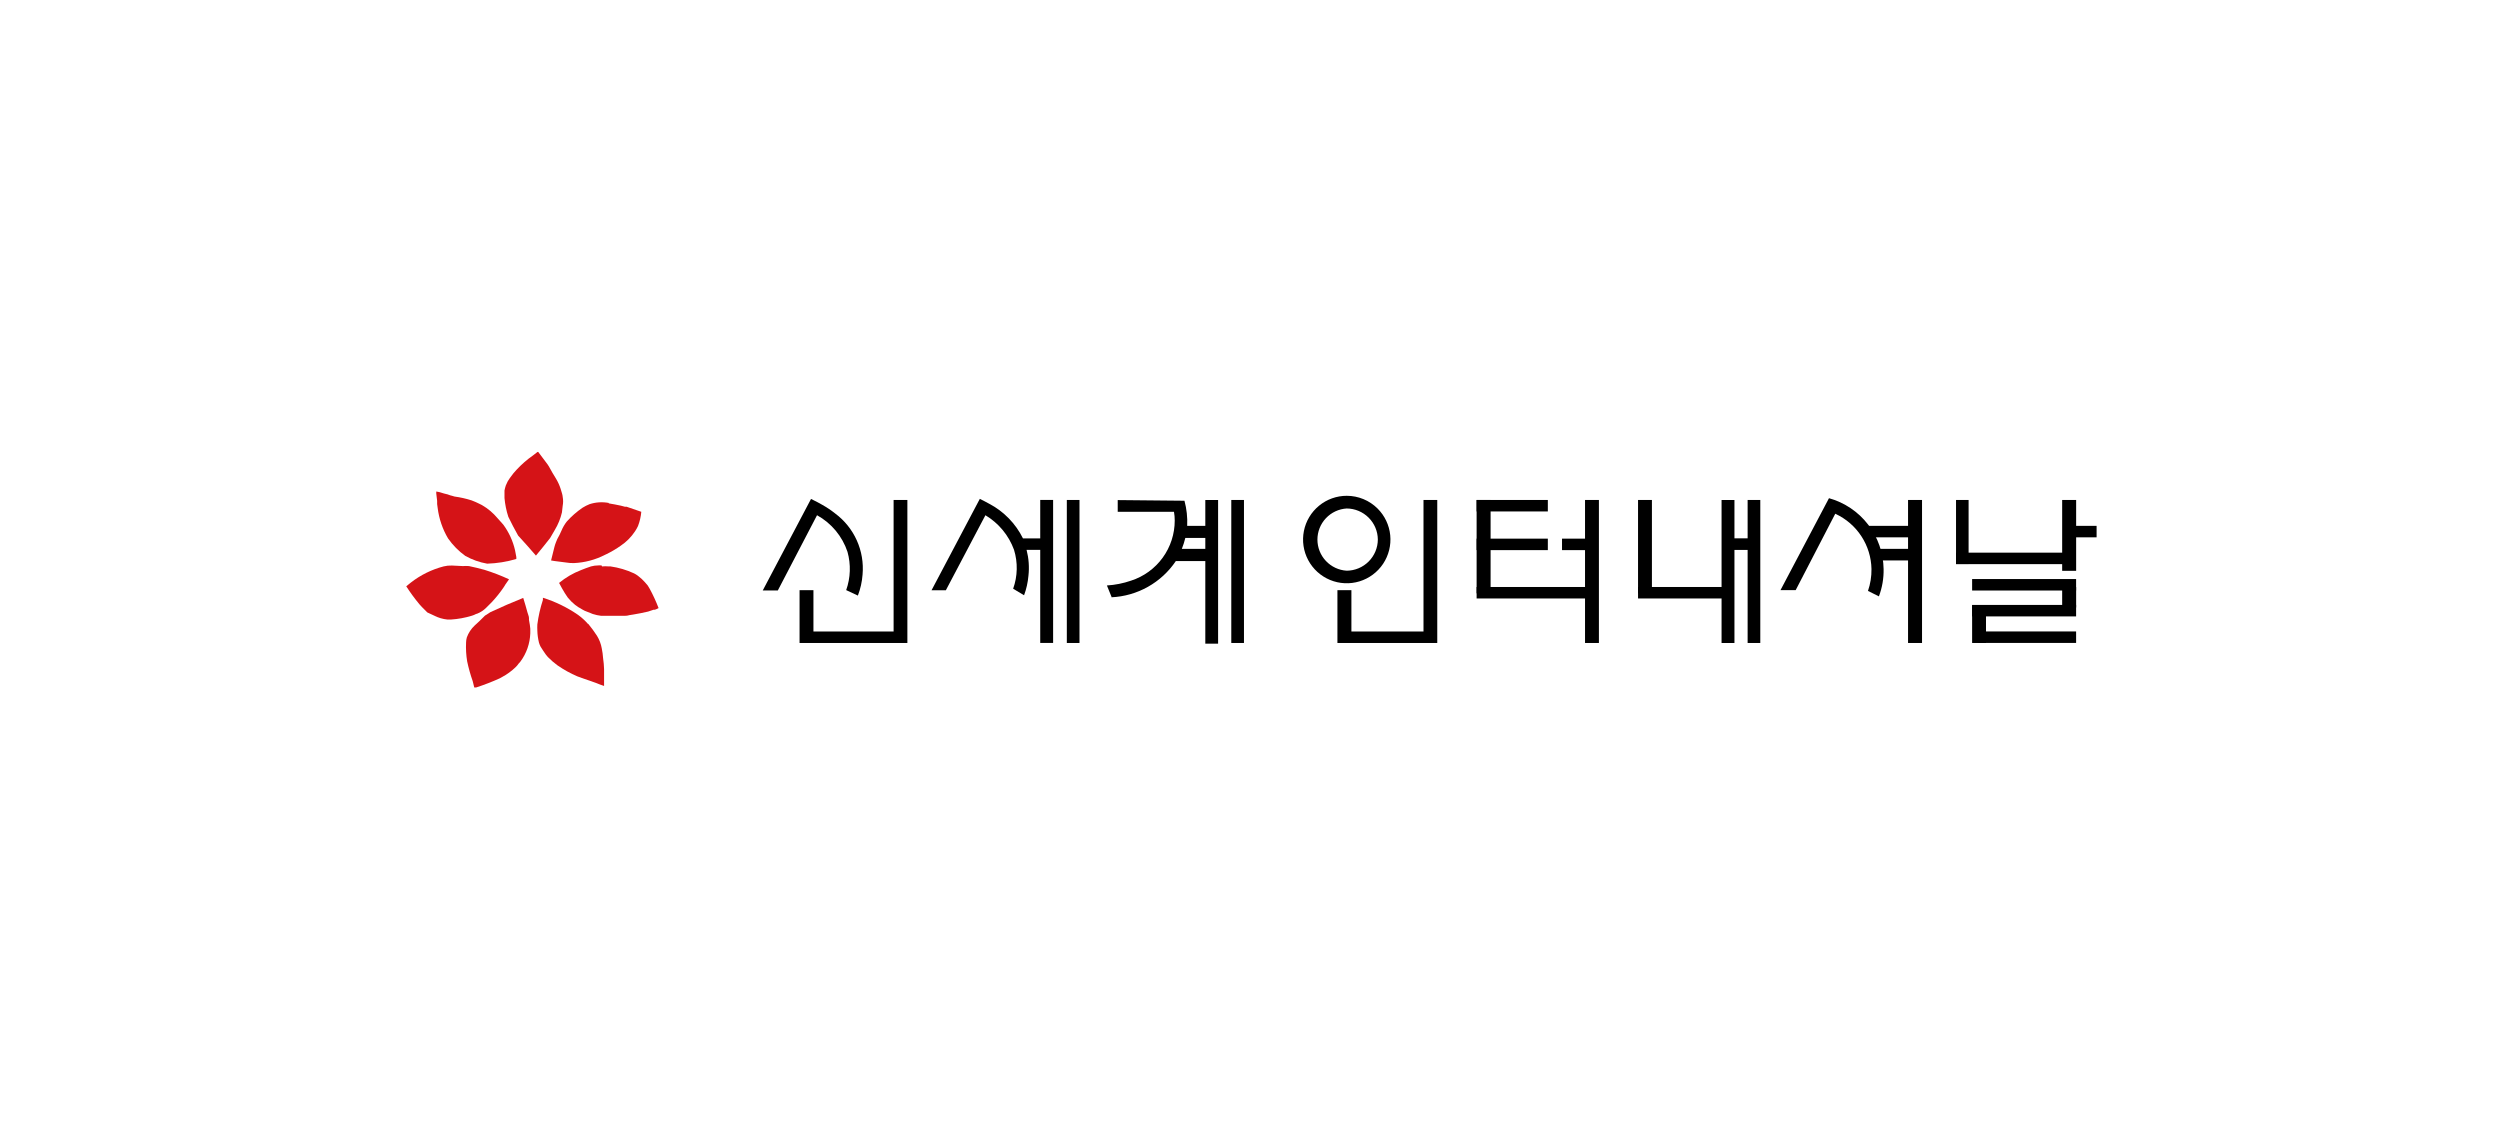 <svg width="240" height="109" viewBox="0 0 240 109" fill="none" xmlns="http://www.w3.org/2000/svg">
<rect width="240" height="108.387" rx="10" fill=""/>
<path d="M51.597 43.388C51.325 43.608 51.031 43.828 50.737 44.038C50.21 44.455 49.725 44.922 49.291 45.434L48.944 45.896C48.872 45.994 48.806 46.095 48.745 46.201C48.716 46.251 48.692 46.304 48.672 46.358C48.625 46.438 48.587 46.523 48.556 46.61C48.504 46.768 48.462 46.929 48.431 47.093V47.46V47.807C48.485 48.42 48.608 49.026 48.798 49.612C49.091 50.221 49.406 50.819 49.741 51.417C50.318 52.047 50.895 52.687 51.45 53.338C51.912 52.782 52.373 52.215 52.813 51.648L53.264 50.871C53.578 50.351 53.808 49.784 53.946 49.192L54.019 48.552C54.072 48.271 54.072 47.983 54.019 47.702C54.01 47.591 53.988 47.482 53.956 47.376L53.82 46.925C53.709 46.58 53.557 46.248 53.369 45.938C53.128 45.56 52.908 45.172 52.698 44.784L52.562 44.574L51.671 43.388" fill="#D51317"/>
<path d="M43.034 47.478C42.754 47.416 42.478 47.339 42.206 47.248L41.881 47.185C41.881 47.248 41.881 47.31 41.881 47.373L41.965 48.087V48.392L42.017 48.77C42.145 49.8 42.484 50.794 43.013 51.688C43.467 52.337 44.027 52.905 44.67 53.367C45.322 53.731 46.031 53.983 46.767 54.112C47.716 54.083 48.657 53.931 49.567 53.661C49.572 53.598 49.572 53.535 49.567 53.472L49.441 52.811C49.236 51.923 48.85 51.087 48.308 50.355L47.763 49.746C47.341 49.241 46.834 48.814 46.264 48.486L45.991 48.35C45.756 48.232 45.514 48.127 45.268 48.035C44.734 47.865 44.187 47.742 43.632 47.667L43.422 47.604C43.283 47.574 43.146 47.531 43.013 47.478" fill="#D51317"/>
<path d="M58.44 48.282C57.828 48.167 57.197 48.207 56.605 48.397C56.367 48.492 56.139 48.608 55.923 48.743C55.368 49.121 54.861 49.565 54.413 50.066C54.202 50.335 54.029 50.632 53.899 50.948C53.783 51.222 53.651 51.488 53.501 51.745L53.375 52.05C53.312 52.207 53.259 52.368 53.218 52.533L52.903 53.803L53.207 53.855L54.35 54.002C54.603 54.046 54.859 54.063 55.116 54.055C56.146 54.007 57.155 53.738 58.073 53.267L58.251 53.183C58.719 52.954 59.168 52.688 59.593 52.386C60.138 52.02 60.605 51.549 60.967 51C61.073 50.84 61.168 50.671 61.25 50.496C61.418 50.059 61.524 49.599 61.564 49.132L60.159 48.649H60.002L59.603 48.544C59.226 48.46 58.828 48.387 58.44 48.324" fill="#D51317"/>
<path d="M45.794 58.919C46.125 58.79 46.425 58.593 46.675 58.342L47.221 57.796C47.642 57.344 48.028 56.86 48.374 56.348L48.521 56.106L48.867 55.613C48.098 55.256 47.306 54.951 46.497 54.7C46.004 54.564 45.511 54.448 45.019 54.343C44.823 54.328 44.627 54.328 44.431 54.343L43.383 54.291C43.115 54.282 42.846 54.31 42.586 54.375C41.443 54.673 40.372 55.201 39.44 55.928L39 56.285C39.39 56.892 39.817 57.474 40.279 58.027L40.51 58.279L41.024 58.794L41.653 59.087C42.058 59.299 42.499 59.43 42.953 59.476H43.288C43.972 59.433 44.647 59.309 45.302 59.108C45.441 59.068 45.574 59.012 45.7 58.941" fill="#D51317"/>
<path d="M57.75 54.281C57.642 54.271 57.533 54.271 57.425 54.281C57.194 54.281 56.964 54.313 56.733 54.376C56.408 54.481 56.083 54.607 55.769 54.733C55.008 55.027 54.3 55.442 53.671 55.961L53.944 56.465C54.113 56.772 54.299 57.069 54.5 57.357C54.71 57.62 54.95 57.859 55.213 58.07L55.38 58.186C55.483 58.269 55.596 58.34 55.716 58.396L55.884 58.501L56.135 58.637L56.67 58.847L56.901 58.942C57.167 59.028 57.441 59.088 57.719 59.12C58.054 59.12 58.379 59.12 58.715 59.12H59.438H59.816C60.015 59.12 60.214 59.12 60.403 59.057L60.801 58.994C61.27 58.917 61.742 58.823 62.217 58.711L62.752 58.532H62.877C62.998 58.493 63.114 58.44 63.224 58.375C62.981 57.741 62.698 57.124 62.374 56.528L62.185 56.213C62.007 55.99 61.815 55.78 61.609 55.583L61.231 55.268C61.119 55.185 61 55.111 60.875 55.047C60.157 54.714 59.394 54.487 58.61 54.376H58.432C58.219 54.355 58.005 54.355 57.792 54.376" fill="#D51317"/>
<path d="M56.45 59.901C56.165 59.576 55.845 59.283 55.496 59.03C54.458 58.317 53.32 57.761 52.119 57.382V57.592C51.868 58.357 51.689 59.144 51.585 59.943C51.574 60.146 51.574 60.349 51.585 60.552C51.595 60.938 51.648 61.321 51.742 61.696C51.781 61.83 51.834 61.96 51.899 62.084C52.067 62.357 52.245 62.62 52.423 62.871C52.477 62.946 52.537 63.016 52.602 63.081C52.887 63.372 53.196 63.639 53.525 63.879C54.121 64.291 54.756 64.643 55.422 64.929L55.852 65.086L57.205 65.558C57.456 65.663 57.729 65.768 57.991 65.852V64.236C57.98 63.885 57.949 63.534 57.897 63.186C57.876 62.872 57.834 62.56 57.771 62.252C57.696 61.821 57.539 61.407 57.31 61.035C57.052 60.637 56.772 60.255 56.471 59.89" fill="#D51317"/>
<path d="M50.226 57.401C49.178 57.821 48.129 58.273 47.081 58.766L46.556 59.102C46.231 59.438 45.896 59.752 45.56 60.057C45.227 60.371 44.972 60.76 44.816 61.191C44.77 61.351 44.746 61.517 44.743 61.684C44.714 62.288 44.749 62.893 44.847 63.489C44.984 64.137 45.163 64.775 45.382 65.4L45.529 65.998H45.707C46.481 65.746 47.241 65.452 47.983 65.116L48.171 65.011C48.663 64.751 49.114 64.422 49.513 64.035C49.612 63.94 49.7 63.834 49.776 63.72C49.84 63.659 49.9 63.592 49.954 63.521C50.543 62.73 50.876 61.778 50.908 60.792C50.908 60.645 50.908 60.508 50.908 60.361C50.908 60.214 50.835 59.794 50.782 59.511V59.333C50.782 59.154 50.677 58.976 50.635 58.787C50.51 58.336 50.384 57.874 50.237 57.422" fill="#D51317"/>
<path d="M198.349 54.157V53.055H187.779V54.157H198.349Z" fill="black"/>
<path d="M187.779 54.148H188.985V47.997H187.779V54.148Z" fill="black"/>
<path d="M183.173 61.726H184.515V47.997H183.173V61.726Z" fill="black"/>
<path d="M176.202 49.327C177.217 49.796 178.081 50.542 178.693 51.48C179.305 52.417 179.641 53.508 179.662 54.628C179.672 55.342 179.558 56.052 179.326 56.727L180.375 57.252C180.691 56.414 180.844 55.523 180.826 54.628C180.803 53.079 180.28 51.58 179.335 50.354C178.39 49.128 177.073 48.241 175.583 47.826L170.927 56.654H172.385L176.191 49.306" fill="black"/>
<path d="M167.807 52.794L168.206 51.681H166.507V47.997H165.27V61.726H166.507V52.794H167.807Z" fill="black"/>
<path d="M167.772 61.726H168.988V47.997H167.772V61.726Z" fill="black"/>
<path d="M141.755 56.961H143.097V47.997H141.755V56.961Z" fill="black"/>
<path d="M152.163 61.726H153.495V47.997H152.163V61.726Z" fill="black"/>
<path d="M152.943 57.453V56.351H141.755V57.453H152.943Z" fill="black"/>
<path d="M148.592 52.812V51.71H141.755V52.812H148.592Z" fill="black"/>
<path d="M148.592 49.099V47.997H141.755V49.099H148.592Z" fill="black"/>
<path d="M153.173 52.812V51.71H149.954V52.812H153.173Z" fill="black"/>
<path d="M157.252 56.961H158.584V47.997H157.252V56.961Z" fill="black"/>
<path d="M166.165 57.453V56.351H157.252V57.453H166.165Z" fill="black"/>
<path d="M199.306 56.69V55.588H189.324V56.69H199.306Z" fill="black"/>
<path d="M199.307 61.721V60.619H189.912V61.721H199.307Z" fill="black"/>
<path d="M199.306 59.175V58.073H189.324V59.175H199.306Z" fill="black"/>
<path d="M190.656 61.726V58.105H189.324V61.726H190.656Z" fill="black"/>
<path d="M199.31 54.799V47.997H197.968V54.799H199.31Z" fill="black"/>
<path d="M199.31 58.323V56.36H197.968V58.323H199.31Z" fill="black"/>
<path d="M179.23 50.482V51.584H183.907V50.482H179.23Z" fill="black"/>
<path d="M198.631 50.482V51.584H201.273V50.482H198.631Z" fill="black"/>
<path d="M179.866 52.69V53.802H183.903V52.69H179.866Z" fill="black"/>
<path d="M129.285 47.597C128.314 47.597 127.374 47.935 126.625 48.552C125.875 49.169 125.362 50.026 125.174 50.979C124.985 51.932 125.132 52.921 125.59 53.777C126.048 54.633 126.789 55.304 127.685 55.675C128.582 56.046 129.58 56.095 130.508 55.812C131.436 55.53 132.238 54.934 132.777 54.126C133.315 53.318 133.557 52.348 133.462 51.381C133.366 50.415 132.938 49.511 132.252 48.825C131.862 48.435 131.399 48.126 130.89 47.915C130.381 47.705 129.836 47.596 129.285 47.597ZM132.273 51.795C132.267 52.587 131.951 53.344 131.392 53.904C130.832 54.464 130.075 54.781 129.285 54.787C128.524 54.742 127.809 54.407 127.287 53.852C126.764 53.297 126.473 52.563 126.473 51.8C126.473 51.038 126.764 50.304 127.287 49.749C127.809 49.194 128.524 48.859 129.285 48.814C130.074 48.82 130.829 49.135 131.388 49.693C131.947 50.25 132.265 51.005 132.273 51.795Z" fill="black"/>
<path d="M99.915 51.688H98.206C97.503 50.265 96.369 49.1 94.966 48.361L94.231 47.973L94.064 47.889L89.429 56.663H90.803L94.599 49.463C95.868 50.219 96.839 51.391 97.346 52.78C97.722 54.002 97.693 55.313 97.262 56.517L98.31 57.146C98.532 56.545 98.673 55.917 98.73 55.278C98.823 54.445 98.763 53.602 98.552 52.79H99.862V61.723H101.099V47.994H99.862V51.688" fill="black"/>
<path d="M102.415 61.726H103.631V47.997H102.415V61.726Z" fill="black"/>
<path d="M81.234 56.651L82.356 57.176C82.605 56.527 82.757 55.844 82.807 55.15C82.905 54.03 82.714 52.904 82.254 51.879C81.793 50.853 81.077 49.963 80.175 49.293C79.786 48.984 79.373 48.706 78.938 48.464C78.665 48.296 78.372 48.16 78.089 48.013L77.858 47.898L73.224 56.683H74.671L78.435 49.461C79.816 50.225 80.86 51.48 81.36 52.978C81.697 54.186 81.653 55.469 81.234 56.651Z" fill="black"/>
<path d="M85.786 60.624H78.09V56.657H76.758V61.726H87.108V47.997H85.786V60.624Z" fill="black"/>
<path d="M136.656 60.624H129.735V56.657H128.393V61.726H137.977V47.997H136.656V60.624Z" fill="black"/>
<path d="M118.204 47.997V61.726H119.421V47.997H118.204Z" fill="black"/>
<path d="M106.693 57.339C107.923 57.284 109.124 56.941 110.198 56.337C111.273 55.734 112.191 54.887 112.879 53.864H115.71V61.789H116.937V47.997H115.71V50.485H113.97C114.009 49.671 113.92 48.857 113.708 48.071L107.301 48.008V49.131H112.701C112.751 49.408 112.776 49.689 112.774 49.97C112.776 51.253 112.371 52.504 111.617 53.541C110.863 54.579 109.8 55.35 108.58 55.743C107.832 56.001 107.053 56.156 106.263 56.205L106.714 57.318L106.693 57.339ZM115.731 52.689H113.456C113.592 52.347 113.705 51.997 113.791 51.639H115.71V52.741" fill="black"/>
</svg>
